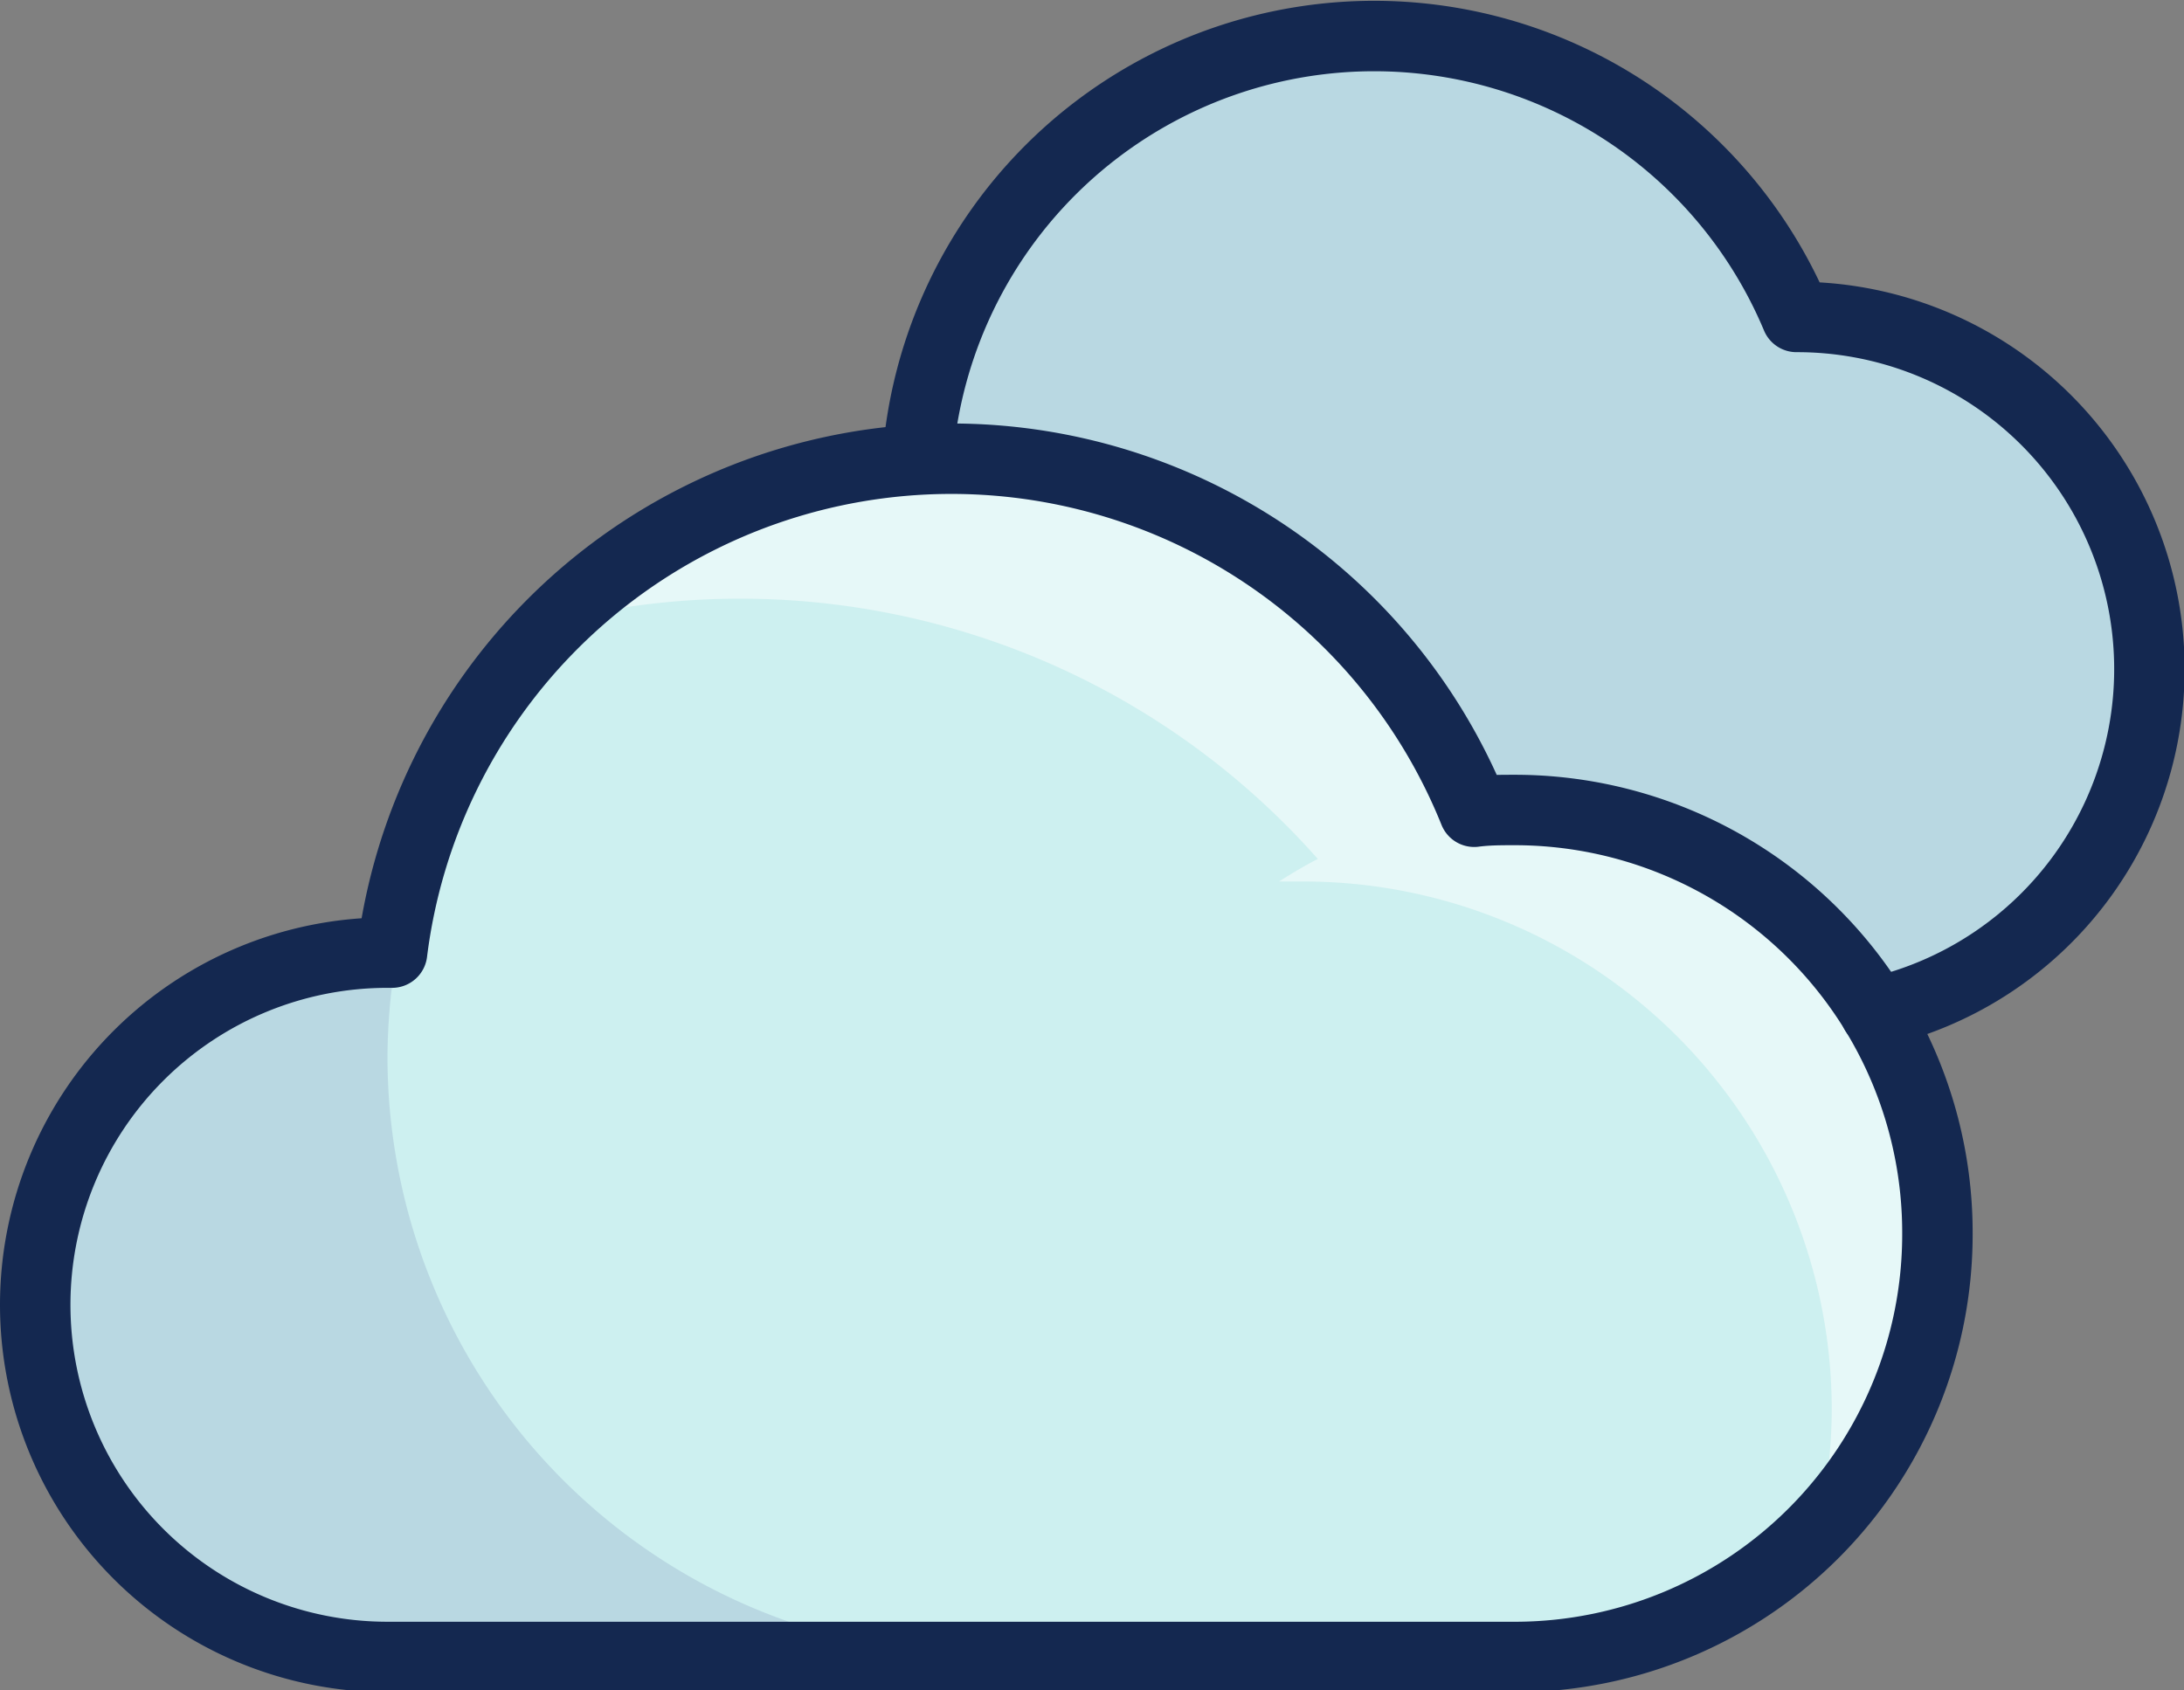 <svg xmlns="http://www.w3.org/2000/svg" viewBox="0 0 62 48"><rect x="0" y="0" width="62" height="48" fill="#808080" stroke="none"/><defs><style>.cls-1{fill:#cdf0f0;}.cls-2{fill:#000064;opacity:0.1;}.cls-3{fill:#fff;opacity:0.5;}.cls-4{fill:none;stroke:#142850;stroke-linecap:round;stroke-linejoin:round;stroke-width:2px;}</style></defs><title>04dAtivo 7</title><g id="Camada_2" data-name="Camada 2"><g id="Layer_1" data-name="Layer 1"><path class="cls-1" d="M55,35A12,12,0,0,0,43,23c-.39,0-.77,0-1.15.06a16,16,0,0,0-30.72,4H11a10,10,0,0,0,0,20H43.07A12,12,0,0,0,55,35Z"/><path class="cls-2" d="M11,30a17.52,17.52,0,0,1,.25-2.83L11,27h0a10,10,0,0,0,0,20H28A17,17,0,0,1,11,30Z"/><path class="cls-3" d="M55,35A12,12,0,0,0,43,23c-.37,0-.73,0-1.09.05h-.06a16,16,0,0,0-12.13-9.82l-.53-.08c-.23,0-.47-.06-.7-.09C28,13,27.5,13,27,13s-1.05,0-1.56.08a15.86,15.86,0,0,0-9.68,4.56,21.88,21.88,0,0,1,21.65,6.75c-.37.19-.74.41-1.1.64.23,0,.46,0,.69,0A15,15,0,0,1,52,40a14.68,14.68,0,0,1-.39,3.34A11.92,11.92,0,0,0,55,35ZM40.77,23.21l-.06,0Z"/><path class="cls-1" d="M61,19A10,10,0,0,0,51,9a13,13,0,0,0-24.95,4v0c.31,0,.62,0,.93,0A16,16,0,0,1,41.85,23.05c.38,0,.76-.05,1.15-.05a12,12,0,0,1,10.23,5.75h0A10,10,0,0,0,61,19Z"/><path class="cls-2" d="M61,19A10,10,0,0,0,51,9a13,13,0,0,0-24.95,4v0c.31,0,.62,0,.93,0A16,16,0,0,1,41.85,23.05c.38,0,.76-.05,1.15-.05a12,12,0,0,1,10.23,5.75h0A10,10,0,0,0,61,19Z"/><path class="cls-4" d="M53.24,28.75A10,10,0,0,0,51,9a13,13,0,0,0-24.95,4"/><path class="cls-4" d="M55,35A12,12,0,0,0,43,23c-.39,0-.77,0-1.15.05a16,16,0,0,0-30.72,4H11a10,10,0,0,0,0,20H43.07A12,12,0,0,0,55,35Z"/></g></g></svg>
